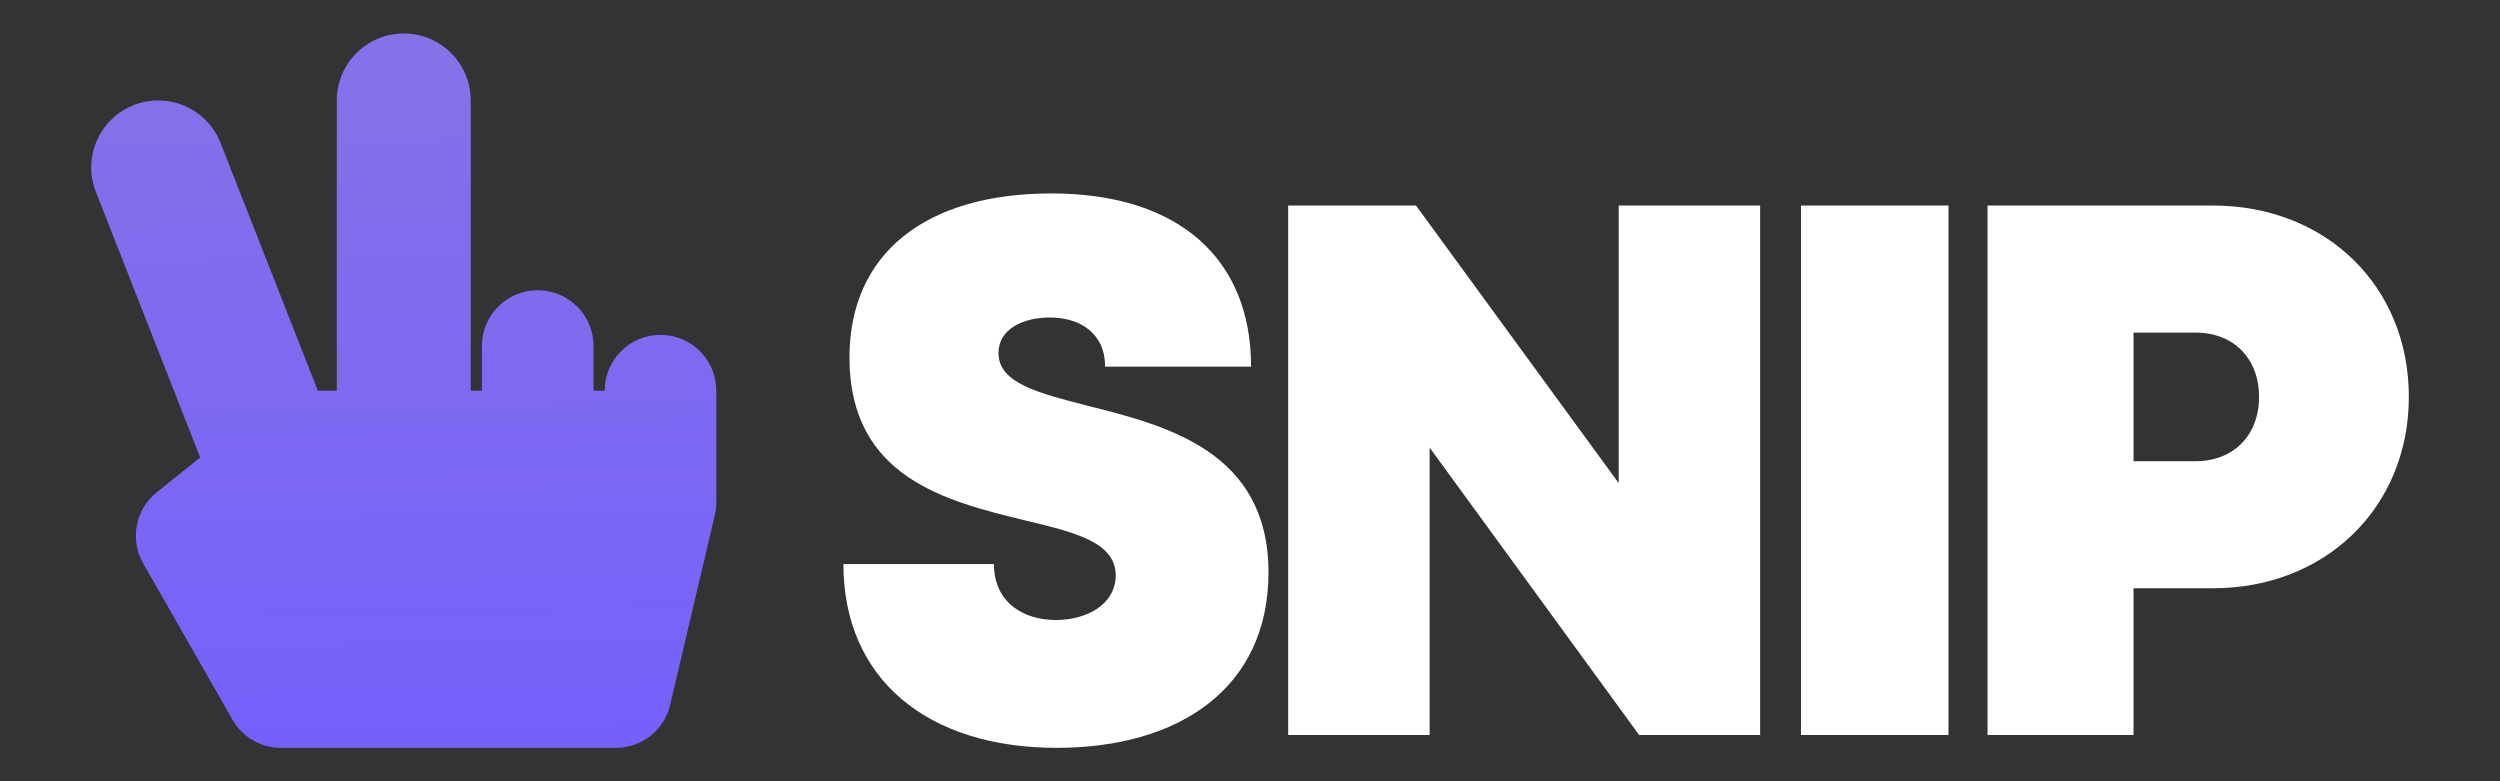 <?xml version="1.0" encoding="UTF-8" standalone="no"?>
<!DOCTYPE svg PUBLIC "-//W3C//DTD SVG 1.1//EN" "http://www.w3.org/Graphics/SVG/1.1/DTD/svg11.dtd">
<svg width="100%" height="100%" viewBox="0 0 3200 1000" version="1.1" xmlns="http://www.w3.org/2000/svg" xmlns:xlink="http://www.w3.org/1999/xlink" xml:space="preserve" xmlns:serif="http://www.serif.com/" style="fill-rule:evenodd;clip-rule:evenodd;stroke-linejoin:round;stroke-miterlimit:2;">
    <rect x="0" y="0" width="3200" height="1000" fill="#333333" stroke="none"/>
    <g transform="matrix(-5.46719e-16,1.786,1.786,5.46719e-16,59.608,42.855)">
        <path d="M216,440C216,417.908 233.909,400 256,400L256,392L224,392C201.909,392 184,374.092 184,352C184,329.908 201.909,312 224,312L256,312L256,304L48,304C21.49,304 0,282.51 0,256C0,229.49 21.49,208 48,208L256,208L256,194.428L78.449,124.688C53.775,114.994 41.631,87.133 51.324,62.46C61.017,37.786 88.878,25.643 113.552,35.336L303.894,110.101L328.766,79.011C341.072,63.63 362.744,59.496 379.847,69.27L491.847,133.27C504.293,140.383 512,153.664 512,168L512,408C512,426.562 499.23,442.686 481.162,446.937L345.162,478.937C342.159,479.644 339.085,480 336,480L256,480C233.909,480 216,462.092 216,440Z" style="fill:url(#_Linear1);fill-rule:nonzero;"/>
    </g>
    <g>
        <g transform="matrix(968.116,0,0,968.116,1046.66,940.779)">
            <path d="M0.316,0.017C0.478,0.017 0.596,-0.062 0.596,-0.215C0.596,-0.375 0.461,-0.409 0.358,-0.435C0.292,-0.452 0.239,-0.465 0.239,-0.505C0.239,-0.537 0.272,-0.552 0.307,-0.552C0.347,-0.552 0.38,-0.531 0.38,-0.487L0.573,-0.487C0.573,-0.63 0.477,-0.716 0.309,-0.716C0.143,-0.716 0.042,-0.637 0.042,-0.499C0.042,-0.34 0.171,-0.309 0.273,-0.284C0.34,-0.268 0.394,-0.255 0.394,-0.211C0.394,-0.173 0.356,-0.152 0.315,-0.152C0.271,-0.152 0.233,-0.176 0.233,-0.226L0.034,-0.226C0.034,-0.074 0.145,0.017 0.316,0.017Z" style="fill:white;fill-rule:nonzero;"/>
        </g>
        <g transform="matrix(968.116,0,0,968.116,1583.04,940.778)">
            <path d="M0.505,-0.7L0.505,-0.333L0.237,-0.7L0.068,-0.7L0.068,-0L0.255,-0L0.255,-0.38L0.532,-0L0.692,-0L0.692,-0.7L0.505,-0.7Z" style="fill:white;fill-rule:nonzero;"/>
        </g>
        <g transform="matrix(968.116,0,0,968.117,2239.43,940.778)">
            <rect x="0.068" y="-0.7" width="0.195" height="0.7" style="fill:white;fill-rule:nonzero;"/>
        </g>
        <g transform="matrix(968.116,0,0,968.116,2478.24,940.778)">
            <path d="M0.366,-0.7C0.366,-0.7 0.068,-0.7 0.068,-0.7L0.068,-0L0.261,-0L0.261,-0.194L0.366,-0.194C0.515,-0.194 0.625,-0.301 0.625,-0.447C0.625,-0.594 0.515,-0.7 0.366,-0.7ZM0.343,-0.362L0.261,-0.362L0.261,-0.532L0.343,-0.532C0.394,-0.532 0.427,-0.497 0.427,-0.447C0.427,-0.397 0.394,-0.362 0.343,-0.362L0.343,-0.362Z" style="fill:white;fill-rule:nonzero;"/>
        </g>
    </g>
    <defs>
        <linearGradient id="_Linear1" x1="0" y1="0" x2="1" y2="0" gradientUnits="userSpaceOnUse" gradientTransform="matrix(512,9,9,-512,5.68434e-14,256)"><stop offset="0" style="stop-color:rgb(134,114,232);stop-opacity:1"/><stop offset="1" style="stop-color:rgb(116,97,251);stop-opacity:1"/></linearGradient>
    </defs>
</svg>
